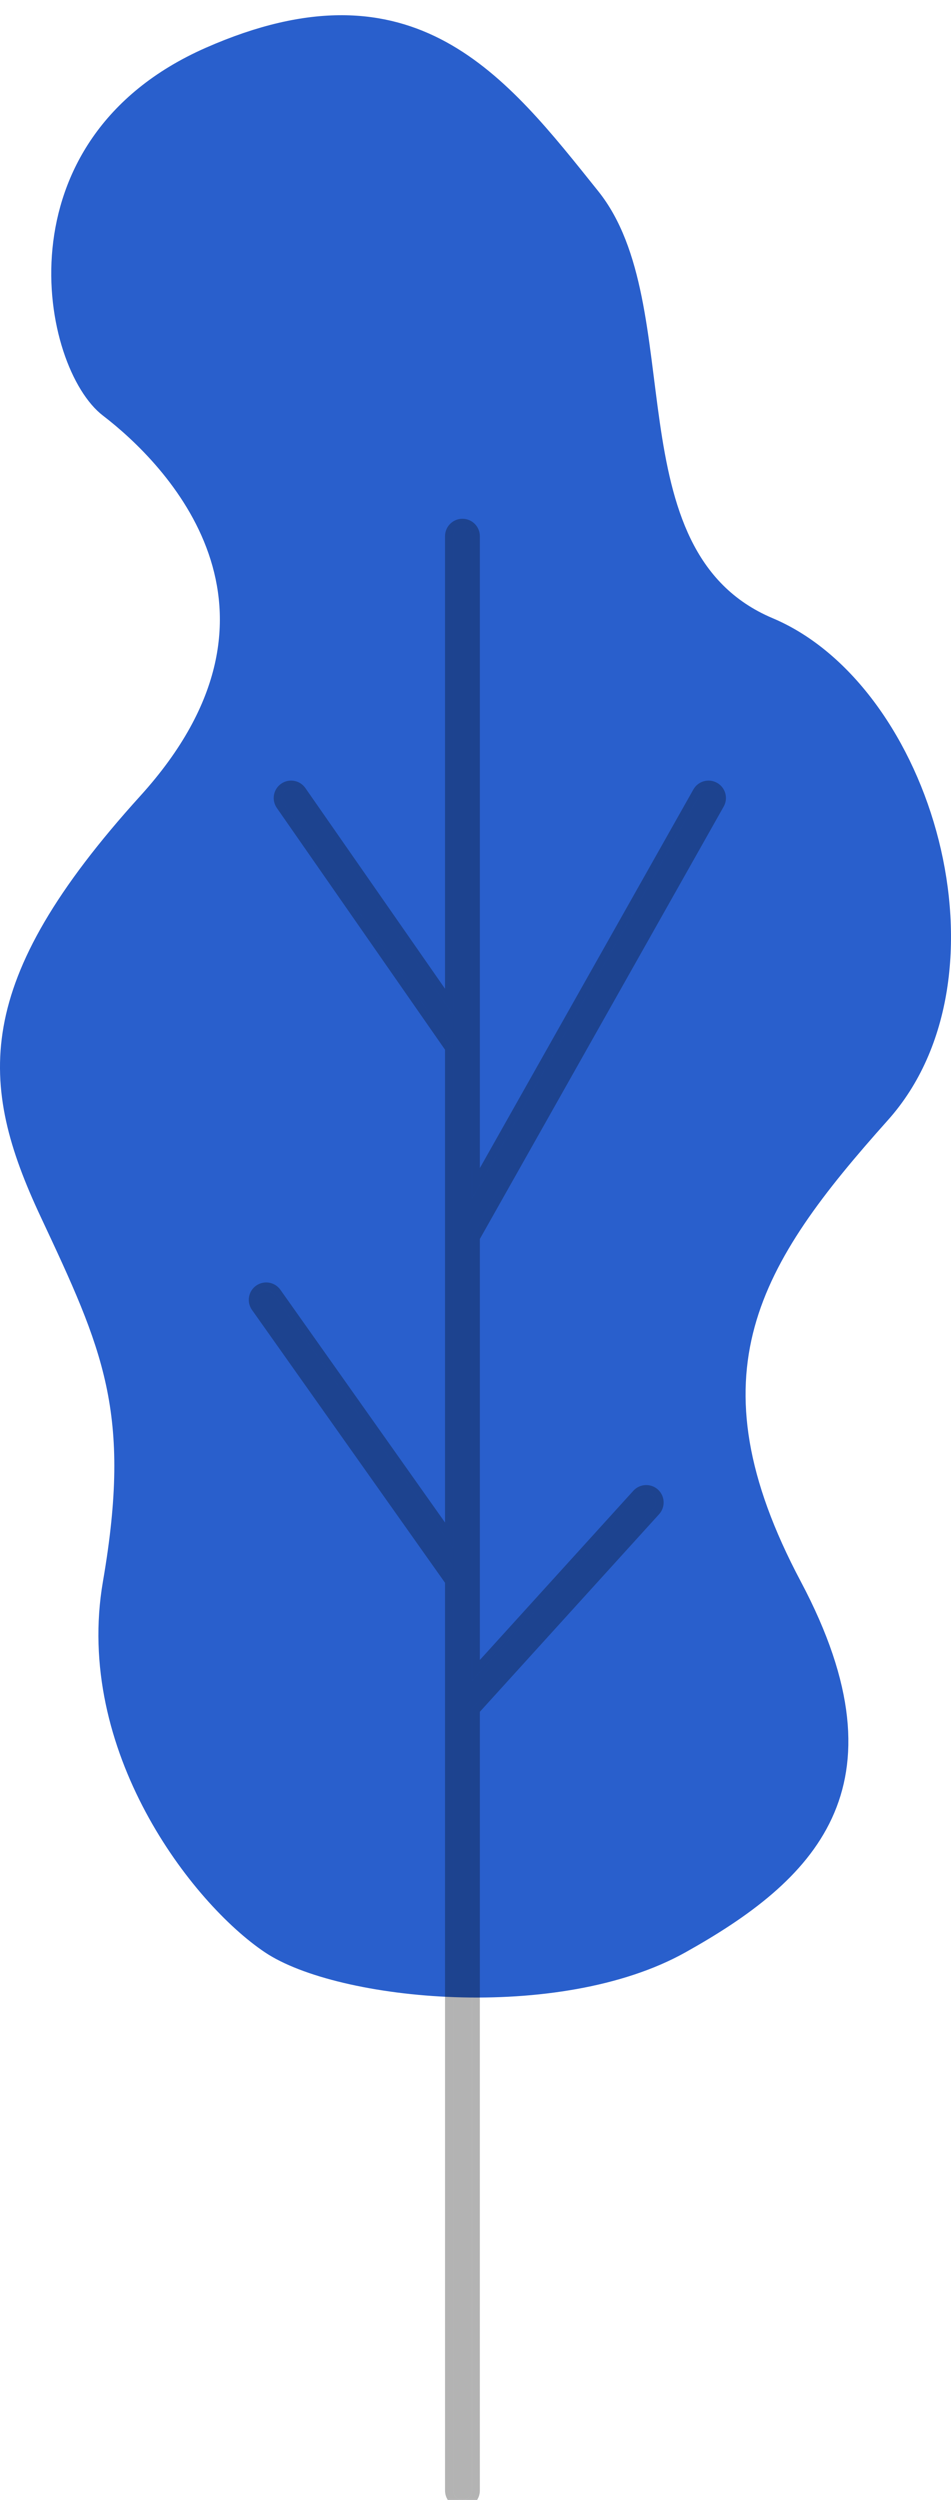 <svg width="59" height="155" viewBox="0 0 59 155" fill="none" xmlns="http://www.w3.org/2000/svg">
<path d="M6.387 98.049C4.575 108.547 11.913 118.017 16.436 121.048C20.959 124.078 34.681 125.434 42.527 121.048C50.373 116.661 56.519 110.936 49.677 98.049C42.836 85.163 47.087 78.398 55.089 69.447C63.09 60.495 57.872 42.521 47.938 38.331C38.004 34.141 42.798 18.943 37.115 11.854C31.433 4.765 25.752 -2.756 12.764 2.964C-0.223 8.685 2.521 22.808 6.387 25.769C10.252 28.73 19.219 37.752 8.706 49.347C-1.808 60.943 -1.344 67.189 2.521 75.438C6.387 83.686 8.198 87.551 6.387 98.049Z" fill="#295FCC"/>
<path fill-rule="evenodd" clip-rule="evenodd" d="M28.69 32.665C29.01 32.665 29.27 32.924 29.27 33.245V74.328L43.453 49.194C43.61 48.915 43.964 48.816 44.243 48.974C44.522 49.131 44.62 49.485 44.463 49.764L29.27 76.688V104.217L39.663 92.766C39.878 92.529 40.245 92.511 40.482 92.727C40.719 92.942 40.737 93.308 40.522 93.546L29.27 105.942V154.42C29.27 154.74 29.01 155 28.69 155C28.37 155 28.11 154.74 28.11 154.42V97.979L16.041 80.929C15.856 80.668 15.918 80.306 16.179 80.121C16.441 79.936 16.803 79.998 16.988 80.259L28.11 95.972V64.928L17.585 49.81C17.402 49.547 17.466 49.186 17.729 49.003C17.992 48.82 18.353 48.885 18.536 49.147L28.11 62.899V33.245C28.11 32.924 28.37 32.665 28.69 32.665Z" fill="black" fill-opacity="0.3"/>
<path d="M29.52 33.245C29.52 32.786 29.148 32.415 28.69 32.415C28.232 32.415 27.86 32.786 27.86 33.245V62.102L18.741 49.005C18.48 48.628 17.962 48.536 17.586 48.798C17.21 49.059 17.118 49.577 17.38 49.953L27.86 65.007V95.186L17.192 80.114C16.927 79.74 16.409 79.652 16.035 79.917C15.661 80.181 15.572 80.699 15.837 81.073L27.86 98.058V154.42C27.86 154.878 28.232 155.25 28.69 155.25C29.148 155.25 29.52 154.878 29.52 154.42V106.038L40.707 93.714C41.015 93.374 40.989 92.85 40.65 92.541C40.311 92.234 39.786 92.259 39.478 92.598L29.52 103.569V76.753L44.68 49.886C44.906 49.487 44.765 48.981 44.365 48.756C43.966 48.531 43.46 48.672 43.235 49.071L29.52 73.376V33.245Z" stroke="black" stroke-opacity="0.3" stroke-width="0.5" stroke-linecap="round"/>
</svg>
